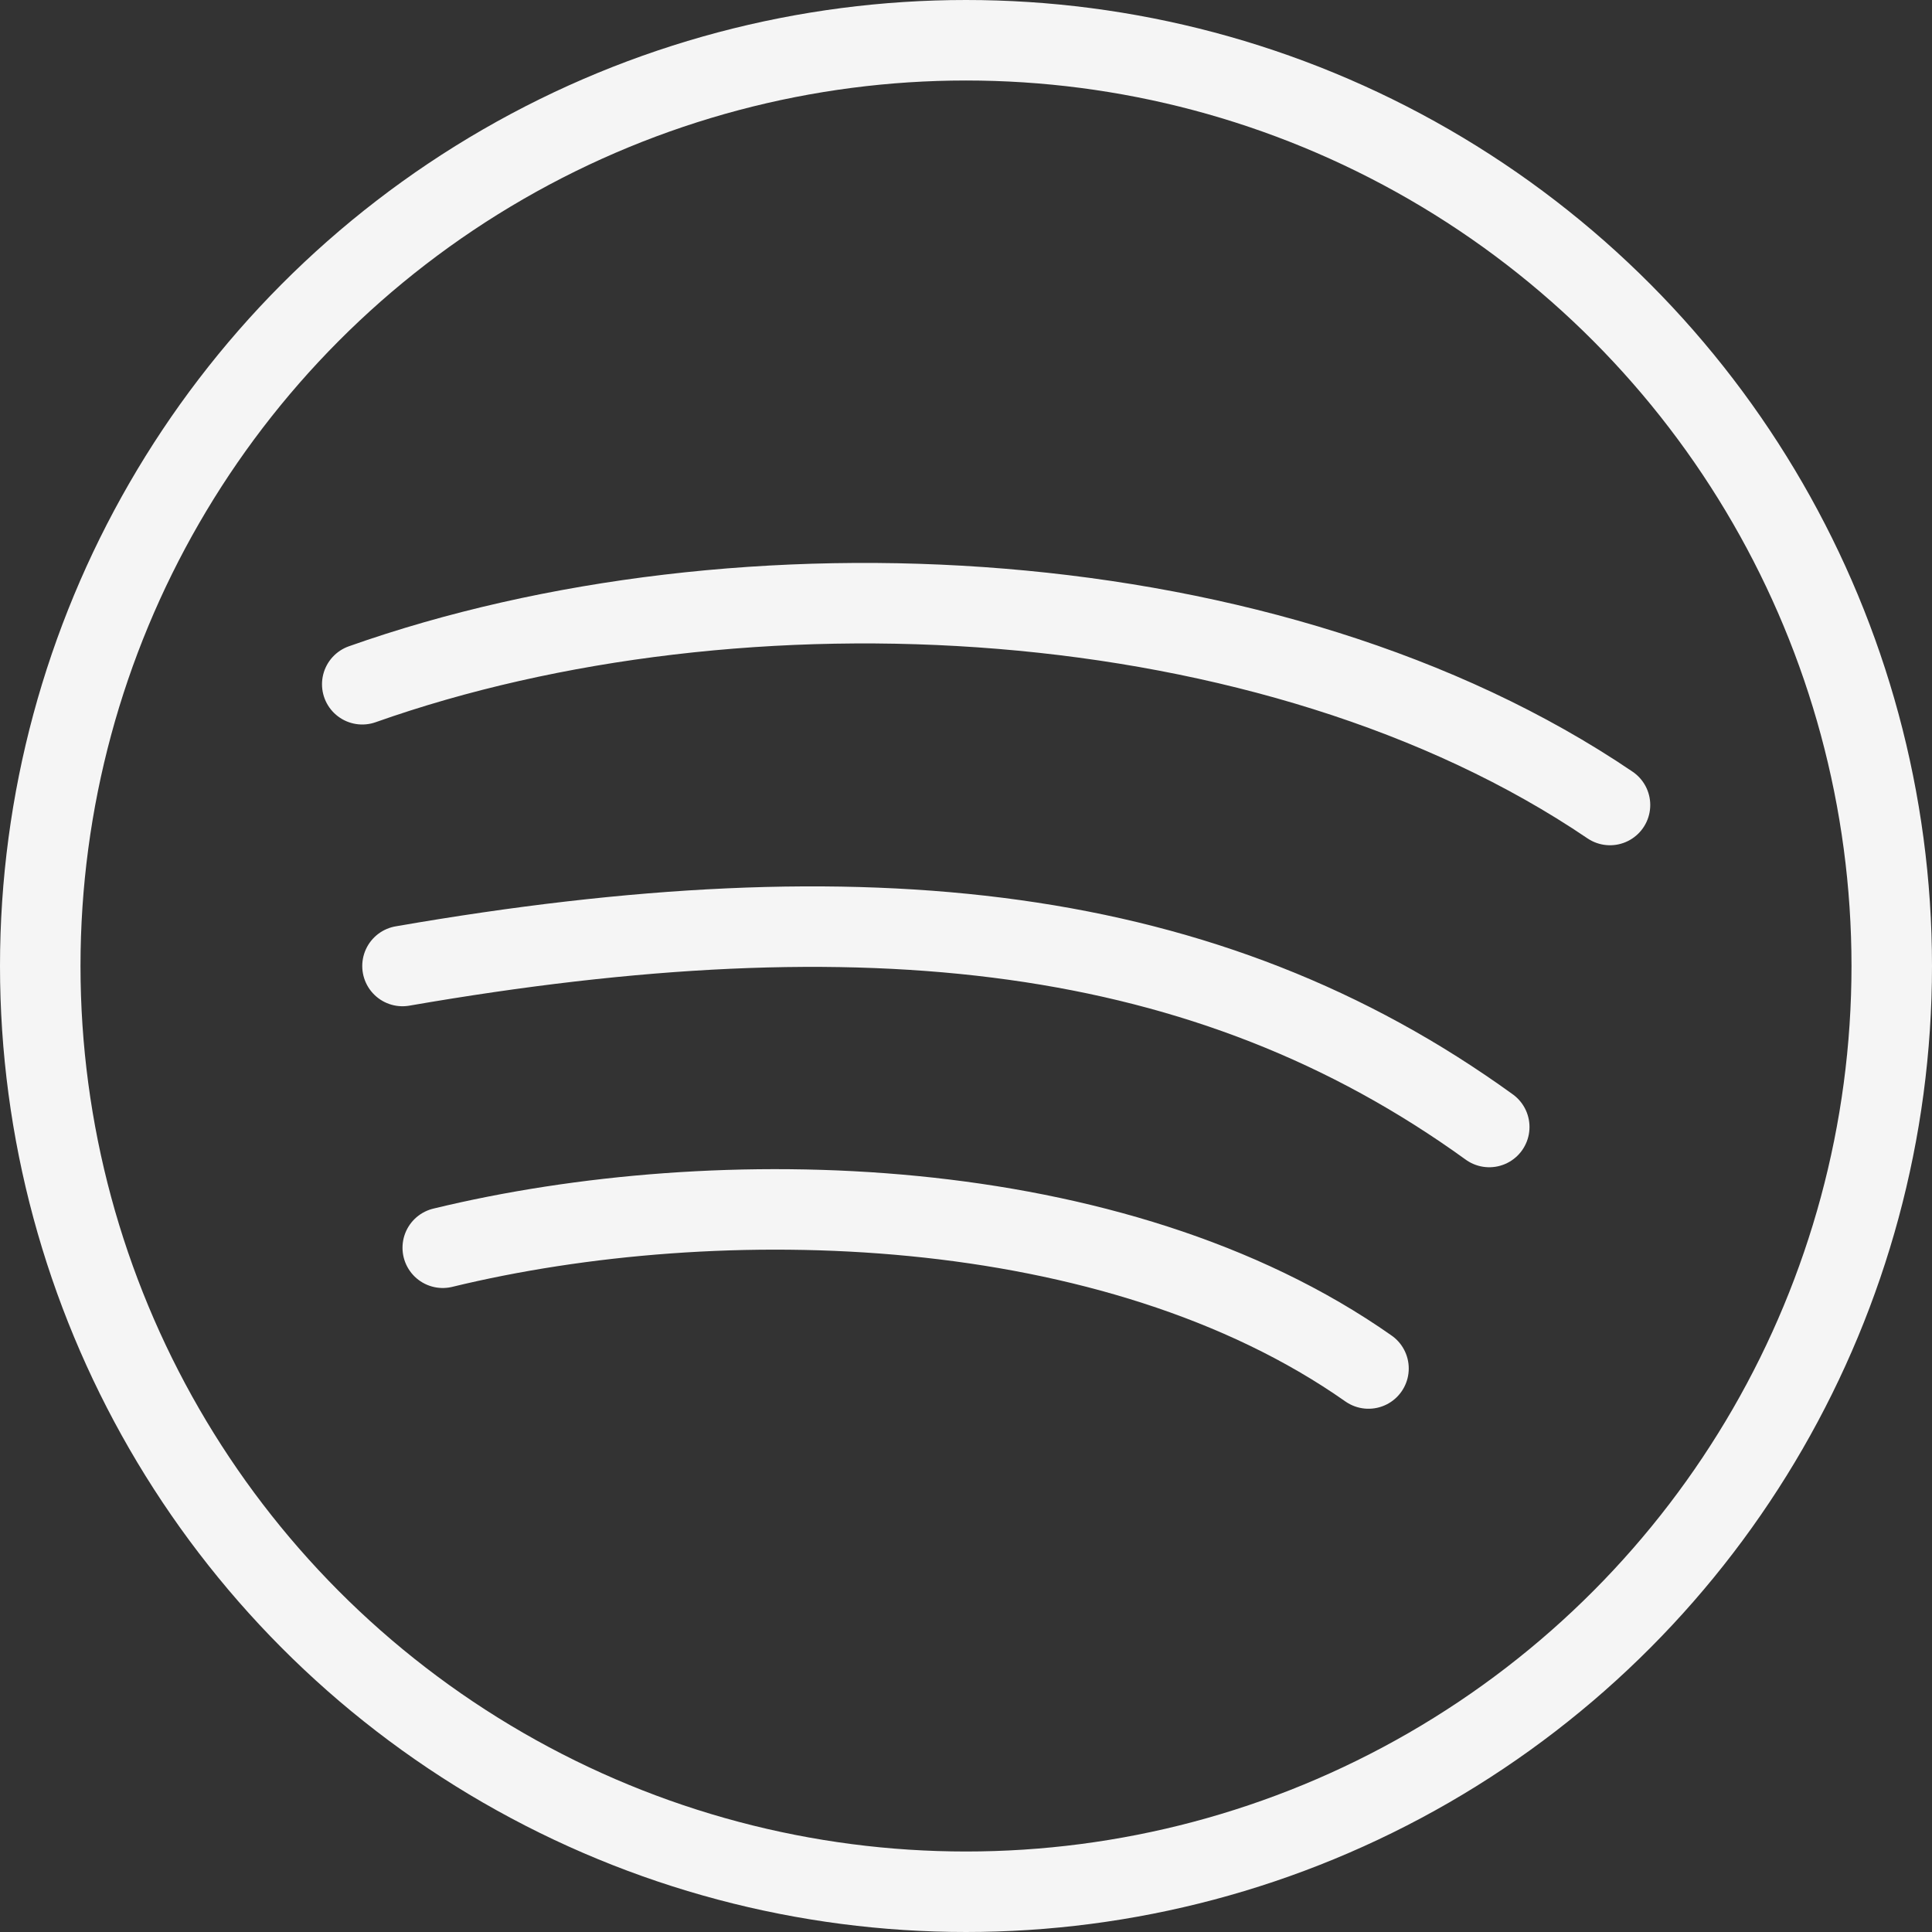 <svg id="SvgjsSvg1011" width="288" height="288" xmlns="http://www.w3.org/2000/svg" version="1.1" xmlns:xlink="http://www.w3.org/1999/xlink" xmlns:svgjs="http://svgjs.com/svgjs"><rect width="100%" height="100%" fill="#333333" stroke="none"/><defs id="SvgjsDefs1012"></defs><g id="SvgjsG1013" transform="matrix(1,0,0,1,0,0)"><svg xmlns="http://www.w3.org/2000/svg" viewBox="0 0 24 24" width="288" height="288"><g data-name="&amp;lt;Group&amp;gt;" fill="#00ff20" class="color000 svgShape"><circle cx="12" cy="12" r="11.5" fill="none" stroke="#F5F5F5" stroke-linecap="round" stroke-linejoin="round" data-name="&amp;lt;Path&amp;gt;" class="colorStroke303c42 svgStroke"></circle><path fill="none" stroke="#F5F5F5" stroke-linecap="round" stroke-linejoin="round" d="M5.5 15.5c3.42-.83 8.34-.72 11.5 1.5M5 12c5.77-1 10-.53 13.5 2M4.5 8.5C9.19 6.84 15.81 7.16 20 10" data-name="&amp;lt;Path&amp;gt;" class="colorStroke303c42 svgStroke"></path></g></svg></g></svg>